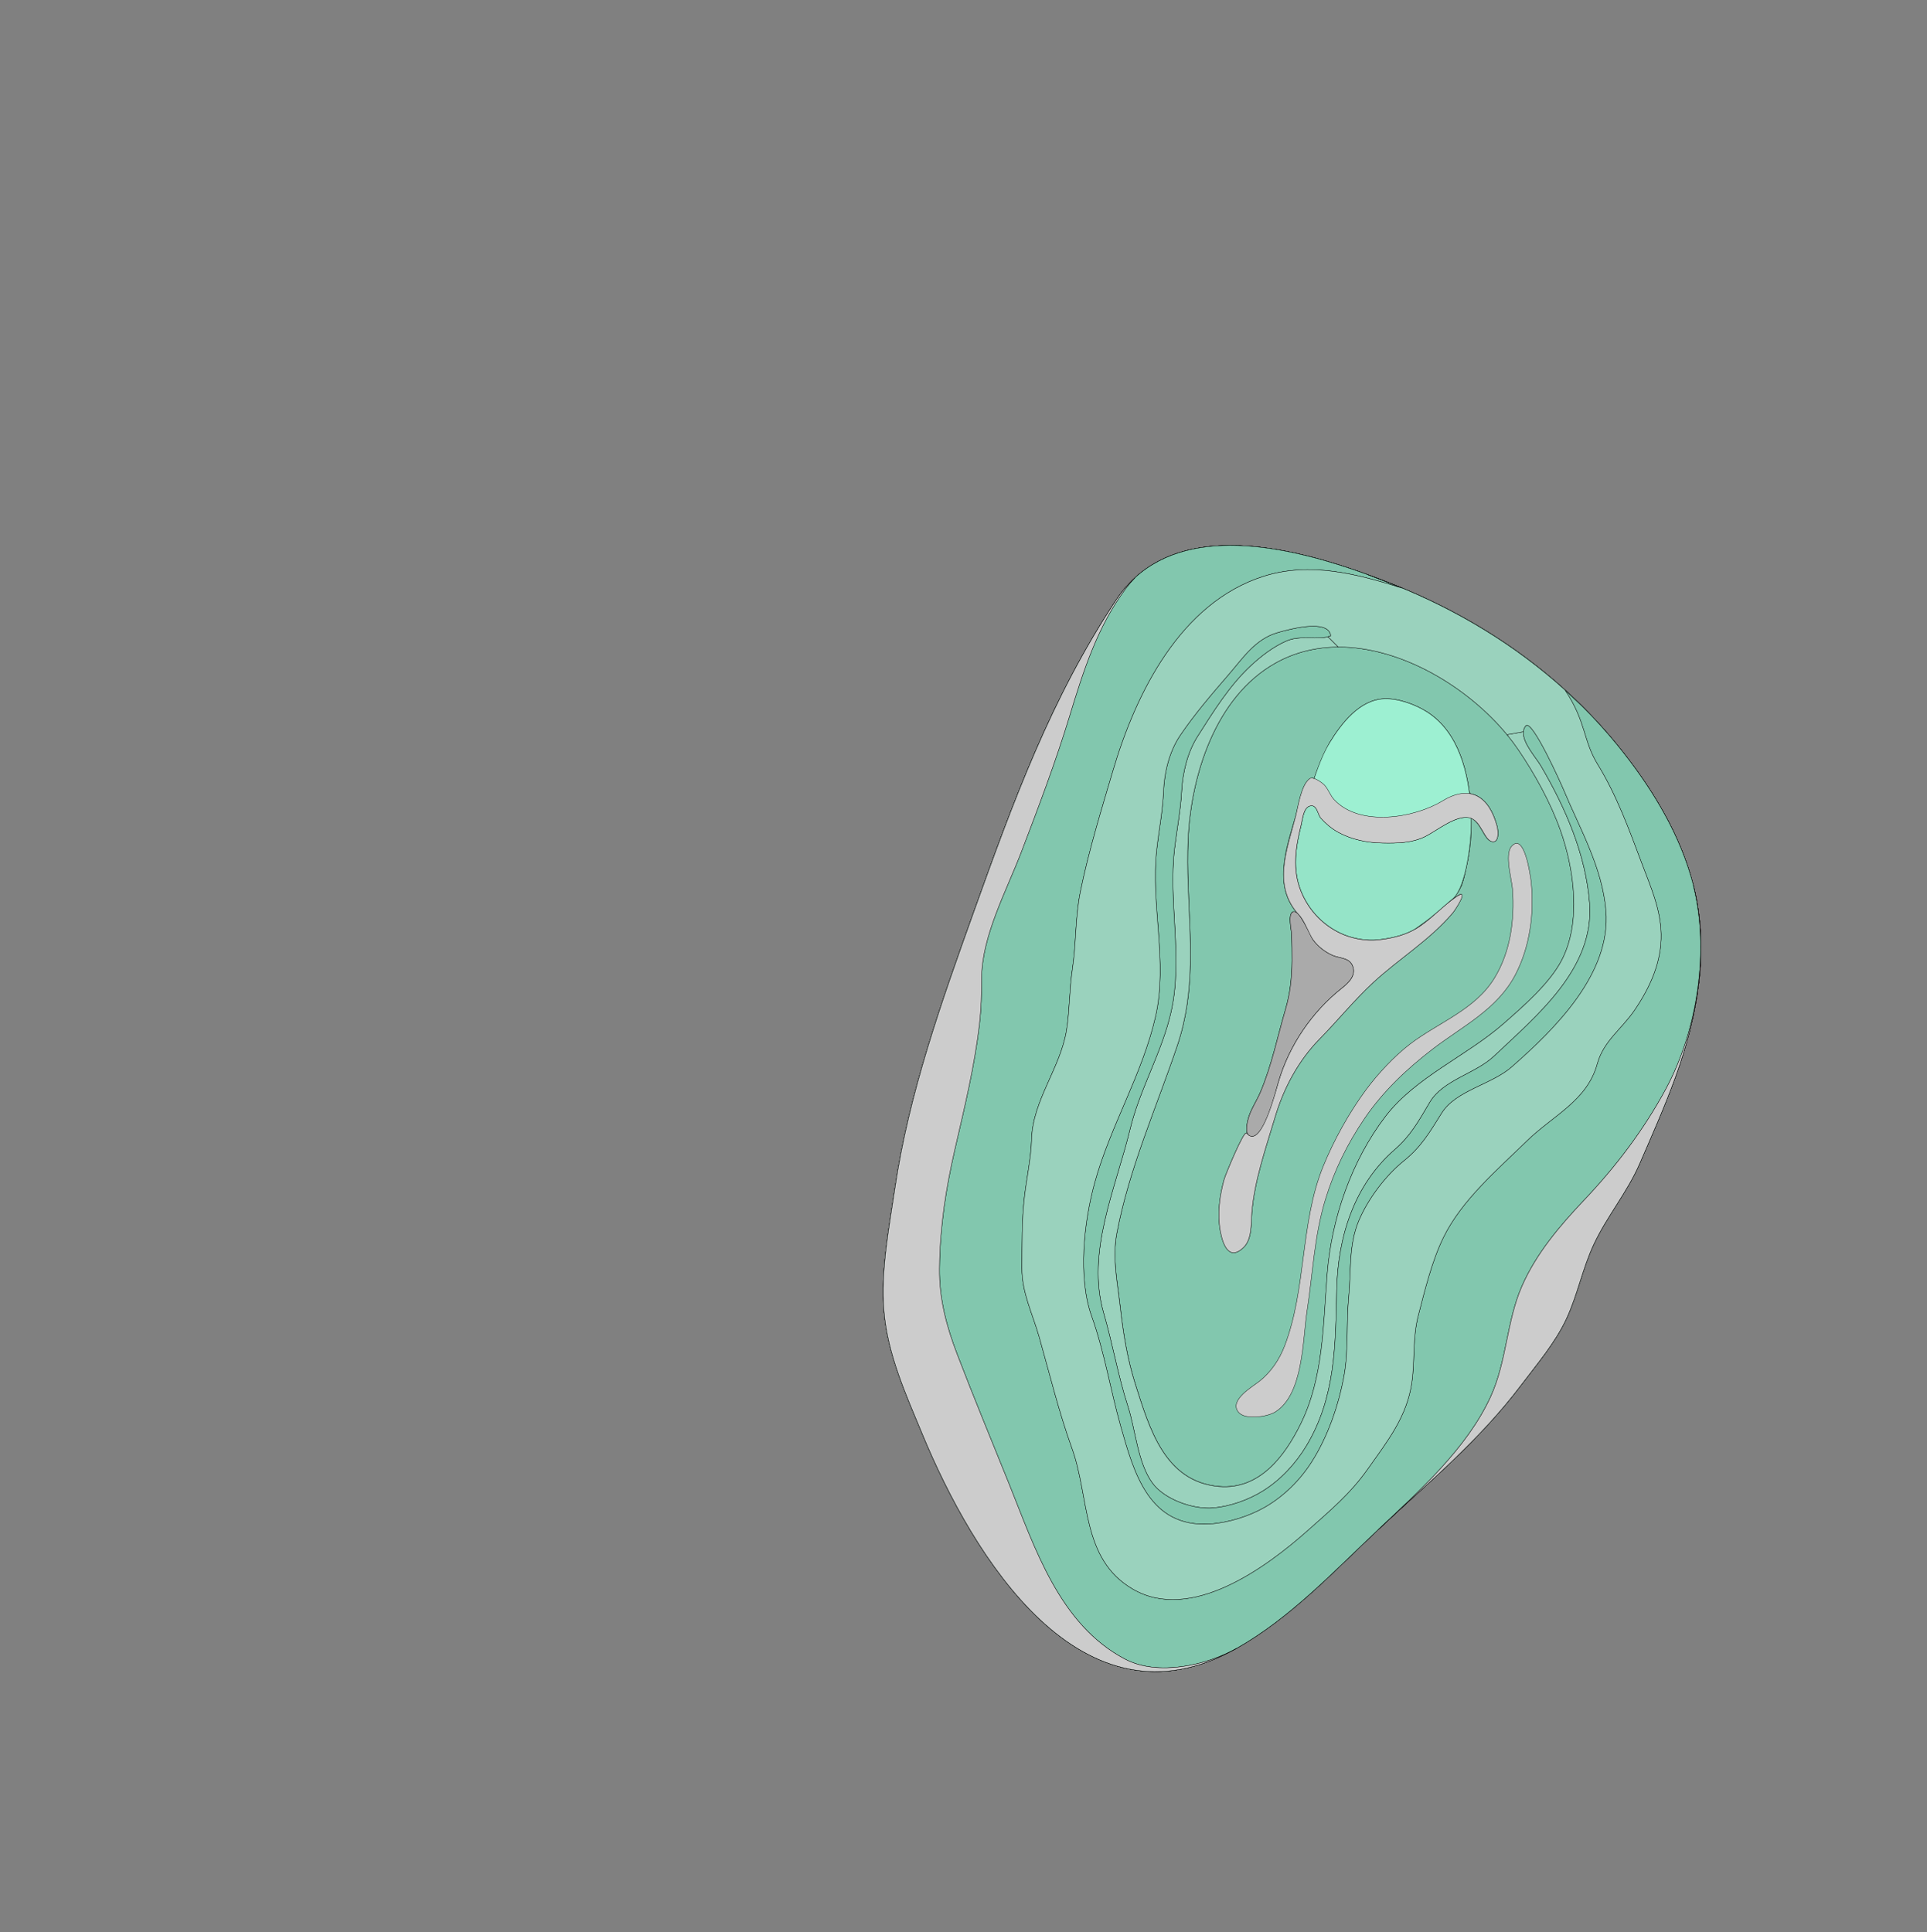 <svg width="5392" height="5408" xmlns="http://www.w3.org/2000/svg">
<rect width="100%" height="100%" fill="#808080" stroke="none"/>
<g transform="scale(1.0)">
<g id="180609003" order="1" parent_id="" graphic_group_label_id="28" graphic_group_label="Atlas - Adult Mouse" sub_image_id="100960460" transform=" scale(1.0, 1.0)"><path id="180609005" parent_id="180609003" order="0" structure_id="8" d="M4738.451,2478.672
			c45.644,181.585,11.611,364.666-51.035,537.536c-29.363,81.026-65.007,161.034-99.227,240.03
			c-34.894,80.506-90.734,146.018-128.083,225.241c-32.192,68.288-46.069,143.217-77.495,210.214
			c-31.189,66.496-82.328,126.466-126.34,184.732c-117.864,156.049-258.732,271.689-400.016,404.621
			c-125.101,117.702-245.555,247.002-395.957,332.085c-434.509,245.814-738.121-259.056-879.228-599.169
			c-45.839-110.492-97.679-223.978-107.517-344.616c-9.298-114.009,13.98-231.712,30.67-344.119
			c39.629-266.913,130.04-520.211,220.658-773.305c110.906-309.746,215.689-597.396,398.861-873.759
			c168.69-254.517,551.96-132.087,780.971-40.169c239.404,96.09,457.625,246.18,621.483,447.897
			C4619.375,2200.596,4702.215,2334.547,4738.451,2478.672z" style="stroke:black;fill:#bfdae3"/><path id="180609006" parent_id="180609003" order="1" structure_id="688" d="M4738.449,2478.623
			c-36.232-144.121-119.07-278.058-212.241-392.755c-163.849-201.707-382.054-351.792-621.447-447.872
			c-229.003-91.912-612.248-214.331-780.921,40.167c-183.164,276.351-287.939,563.983-398.835,873.713
			c-90.611,253.077-181.02,506.36-220.641,773.252c-16.69,112.403-39.964,230.096-30.666,344.1
			c9.836,120.63,61.674,234.107,107.505,344.592c141.105,340.095,444.698,844.93,879.176,599.132
			c150.396-85.078,270.842-214.371,395.935-332.068c141.274-132.922,282.135-248.556,399.989-404.594
			c44.008-58.268,95.144-118.235,126.331-184.725c31.423-66.991,45.302-141.915,77.491-210.202
			c37.34-79.22,93.179-144.72,128.073-225.229c34.212-78.987,69.856-158.985,99.219-240.014
			C4750.062,2843.262,4784.093,2660.193,4738.449,2478.623z M3754.348,2765.688c-83.308,65.937-147.838,160.391-177.658,263.883
			c-6.968,24.176-39.095,151.745-73.34,150.612c-21.557-0.713-14.857-31.673-11.581-45.697c6.349-27.228,24.091-51.993,34.93-77.549
			c31.932-75.284,47.742-155.118,70.586-233.038c6.308-21.515,10.497-42.43,13.235-63.153c6.316-47.89,4.816-94.765,3.545-145.625
			c-0.302-12.13-11.222-56.234,3.766-63.255c18.345-8.585,47.994,67.488,55.639,77.867c14.385,19.538,33.479,34.643,55.704,44.3
			c19.771,8.585,45.867,5.794,55.346,28.783C3795.684,2729.928,3773.524,2750.506,3754.348,2765.688z" style="stroke:black;fill:#b0ffb8"/><path id="180609007" parent_id="180609003" order="2" structure_id="698" d="M4738.449,2478.623
			c-36.232-144.121-119.07-278.058-212.241-392.755c-163.849-201.707-382.054-351.792-621.447-447.872
			c-229.003-91.912-612.248-214.331-780.921,40.167c-183.164,276.351-287.939,563.983-398.835,873.713
			c-90.611,253.077-181.02,506.36-220.641,773.252c-16.69,112.403-39.964,230.096-30.666,344.1
			c9.836,120.63,61.674,234.107,107.505,344.592c141.105,340.095,444.698,844.93,879.176,599.132
			c150.396-85.078,270.842-214.371,395.935-332.068c141.274-132.922,282.135-248.556,399.989-404.594
			c44.008-58.268,95.144-118.235,126.331-184.725c31.423-66.991,45.302-141.915,77.491-210.202
			c37.34-79.22,93.179-144.72,128.073-225.229c34.212-78.987,69.856-158.985,99.219-240.014
			C4750.062,2843.262,4784.093,2660.193,4738.449,2478.623z M3754.348,2765.688c-83.308,65.937-147.838,160.391-177.658,263.883
			c-6.968,24.176-39.095,151.745-73.34,150.612c-21.557-0.713-14.857-31.673-11.581-45.697c6.349-27.228,24.091-51.993,34.93-77.549
			c31.932-75.284,47.742-155.118,70.586-233.038c6.308-21.515,10.497-42.43,13.235-63.153c6.316-47.89,4.816-94.765,3.545-145.625
			c-0.302-12.13-11.222-56.234,3.766-63.255c18.345-8.585,47.994,67.488,55.639,77.867c14.385,19.538,33.479,34.643,55.704,44.3
			c19.771,8.585,45.867,5.794,55.346,28.783C3795.684,2729.928,3773.524,2750.506,3754.348,2765.688z" style="stroke:black;fill:#9ad2bd"/><path id="180609008" parent_id="180609003" order="3" structure_id="507" d="M4738.451,2478.69
			c-36.236-144.131-119.08-278.081-212.25-392.787c-163.863-201.728-382.086-351.826-621.5-447.914
			c-229.021-91.916-612.291-214.344-780.986,40.175c-183.179,276.369-287.963,564.026-398.867,873.782
			c-90.628,253.097-181.035,506.402-220.66,773.316c-16.691,112.413-39.976,230.115-30.676,344.129
			c9.845,120.64,61.679,234.128,107.522,344.625c141.108,340.118,444.728,844.996,879.25,599.177
			c150.399-85.085,270.857-214.389,395.959-332.095c141.287-132.934,282.159-248.577,400.023-404.625
			c44.019-58.272,95.151-118.243,126.35-184.739c31.426-67,45.297-141.928,77.489-210.22
			c37.352-79.227,93.195-144.735,128.093-225.249c34.214-78.993,69.862-158.998,99.227-240.032
			C4750.072,2843.361,4784.099,2660.276,4738.451,2478.69z M3754.348,2765.688c-83.308,65.937-147.838,160.391-177.658,263.883
			c-6.968,24.176-39.095,151.745-73.34,150.612c-21.557-0.713-14.857-31.673-11.581-45.697c6.349-27.228,24.091-51.993,34.93-77.549
			c31.932-75.284,47.742-155.118,70.586-233.038c6.308-21.515,10.497-42.43,13.235-63.153c6.316-47.89,4.816-94.765,3.545-145.625
			c-0.302-12.13-11.222-56.234,3.766-63.255c18.345-8.585,47.994,67.488,55.639,77.867c14.385,19.538,33.479,34.643,55.704,44.3
			c19.771,8.585,45.867,5.794,55.346,28.783C3795.684,2729.928,3773.524,2750.506,3754.348,2765.688z M4107.293,2404.844
			c-5.354,24.78-9.16,49.976-18.094,73.806c-7.61,20.265-22.216,35.942-38.735,49.41c-25.273,20.611-74.034,62.938-97.954,76.353
			c-29.495,16.537-62.739,22.282-97.271,26.031c-29.846,3.243-66.088-2.755-93.766-13.884
			c-55.477-22.306-98.761-66.822-121.076-121.989c-23.537-58.166-16.405-125.204,0.155-184.238
			c-0.863,7.225,32.796-154.784,79.479-231.166c33.13-54.189,83.83-120.738,153.31-123.488
			c39.144-1.553,87.163,15.901,119.894,36.813c89.445,57.156,116.708,173.028,122.56,271.756
			C4118.581,2311.258,4117.261,2358.682,4107.293,2404.844z" style="stroke:black;fill:#9ad2bd"/><path id="180609009" parent_id="180609003" order="4" structure_id="212" d="M4170.935,3909.249
			c45.239-98.721,44.686-211.03,87.235-308.651c40.301-92.445,106.258-169.848,174.993-242.401
			c88.482-93.396,166.509-196.301,227.73-309.792c88.939-164.886,123.291-387.554,77.529-569.585
			c-0.769-3.059-1.567-6.11-2.376-9.157c-0.237-0.891-0.475-1.782-0.715-2.672c-0.734-2.721-1.482-5.438-2.247-8.15
			c-0.399-1.414-0.811-2.825-1.22-4.237c-0.388-1.344-0.779-2.688-1.176-4.029c-39.427-133.375-117.46-257.342-204.521-364.511
			c-31.415-38.672-64.835-75.439-100.013-110.299c-12.037-10.898-27.208-25.087-47.247-44.705
			c60.122,90.327,50.162,140.955,91.498,208.235c53.65,87.295,87.938,182.402,124.017,278.189
			c24.286,64.473,52.085,126.498,53.602,196.651c1.694,77.81-31.125,149.353-74.025,212.437
			c-36.731,54.006-87.057,86.484-104.726,150.782c-28.426,103.484-123.763,144.187-196.736,215.497
			c-83.096,81.212-182.141,165.224-233.574,270.109c-32.151,65.573-52.191,147.946-70.512,218.977
			c-16.227,62.876-9.063,123.091-17.832,186.114c-13.505,97.058-68.997,165.965-124.098,244.097
			c-48.027,68.115-105.247,115.866-166.533,170.463c-117.276,104.471-328.275,259.833-490.905,164.303
			c-143.665-84.398-119.574-254.711-169.451-393.363c-36.764-102.209-62.109-206.777-91.588-311.162
			c-18.532-65.626-49.062-124.615-48.516-194.243c0.521-66.323-0.758-130.54,6.919-197.323
			c6.186-53.762,18.541-108.851,20.114-162.868c3.179-108.708,81.376-199.602,97.985-305.84
			c8.851-56.63,7.645-113.154,16.202-169.625c10.896-71.726,7.669-144.548,22.216-216.144
			c23.17-114.021,58.345-227.851,91.352-339.627c63.813-216.124,188.481-469.678,421.509-543.772
			c130.731-41.569,262.164-6.336,388.372,33.314c-32.537-12.823-64.987-25.781-97.692-38.061
			c-206.162-75.012-485.811-141.711-650.224,8.381c-9.042,9.236-17.676,19.257-25.845,30.132
			c-79.444,105.75-119.518,232.427-157.561,357.38c-39.241,128.935-86.983,254.703-135.116,380.524
			c-41.441,108.325-111.155,235.992-111.074,354.153c0.033,43.11-1.157,84.973-6.128,127.858
			c-13.586,117.529-41.638,232.599-68.116,347.707c-26.047,113.256-42.371,218.586-43.659,335.675
			c-0.929,84.594,19.242,160.811,49.217,239.346c46.454,121.714,96.6,242.169,145.246,363.02
			c72.257,179.514,141.123,394.831,325.17,491.266c91.498,47.931,226.965,17.521,311.845-30.49
			c150.405-85.075,270.86-214.368,395.96-332.064C3970.595,4173.483,4104.415,4054.353,4170.935,3909.249z" style="stroke:black;fill:#82c7ae"/><path id="180609013" parent_id="180609003" order="5" structure_id="220" d="M4107.35,2404.765
			c-5.354,24.773-9.16,49.966-18.091,73.793l-24.447,38.277c53.319-43.683,8.296,28.477,0.122,38.109
			c-65.005,76.638-149.462,127.219-222.543,194.762c-52.602,48.63-101.235,108.591-149.169,157.191
			c-59.634,60.459-101.113,137.842-125.153,218.709c-25.808,86.82-57.825,177.404-65.159,268.108
			c-2.485,30.706,1.092,74.519-23.795,97.979c-41.642,39.271-58.34-12.598-64.533-47.492c-8.467-47.773-1.89-97.879,11.116-144.254
			c3.349-11.915,54.37-136.367,62.152-128.76l1.507-2.759c-2.777-10.467,0.538-25.543,2.552-34.182
			c6.348-27.226,24.088-51.986,34.927-77.55c31.928-75.273,47.736-155.109,70.578-233.027c6.3-21.509,10.497-42.424,13.234-63.146
			c6.316-47.888,4.816-94.766,3.545-145.624c-0.301-12.126-11.222-56.229,3.766-63.253c0,0,10.634-0.399,17.161,9.408
			c-74.205-76.316-37.738-183.745-9.127-278.706c7.979-26.501,19.167-110.147,51.241-103.705
			c14.172-39.307,42.896-99.521,42.896-99.521c33.127-54.183,83.822-120.729,153.292-123.475
			c39.141-1.553,87.154,15.895,119.881,36.805c75.469,48.226,106.664,138.237,118.072,224.486l3.871,4.433
			c35.44,7.074,60.531,40.31,73.863,91.054c3.324,12.635,6.128,46.482-13.576,42.982c-23.674-4.197-28.889-49.949-58.657-65.881
			C4116.876,2289.529,4114.822,2370.147,4107.35,2404.765z M3324.624,2474.068c5.036,152.583,21.489,298.817-30.543,452.864
			c-58.526,173.266-134.851,343.898-168.841,523.964c-13.242,70.151,1.198,133.759,9.103,204
			c8.346,74.054,19.998,147.853,42.652,219.034c39.312,123.548,82.077,272.969,234.106,286.163
			c113.558,9.852,184.185-84.995,228.721-175.421c63.855-129.656,62.771-278.148,74.05-420.309
			c12.264-154.718,68.272-316.114,162.924-439.903c84.024-109.881,227.62-169.381,330.453-259.678
			c55.193-48.466,128.926-112.461,162.794-177.776c55.047-106.158,34.927-254.283-3.357-362.597
			c-27.602-78.068-71.672-157.818-118.047-226.181c-133.124-196.25-447.018-373.651-680.179-242.353
			c-167.52,94.329-236.241,313.857-243.935,494.982C3322.75,2392.549,3323.279,2433.535,3324.624,2474.068z" style="stroke:black;fill:#82c7ae"/><path id="180609012" parent_id="180609003" order="6" structure_id="228" d="M3599.672,1793.808
			c-36.919,16.152-71.417,42.702-100.683,70.072c-59.722,55.88-104.351,128.429-147.969,196.961
			c-28.491,44.776-41.897,101.708-44.71,154.348c-2.844,53.158-13.316,106.015-19.673,159.511
			c-18.109,152.307,24.359,306.398-9.927,457.63c-25.713,113.353-87.334,215.162-114.302,326.673
			c-40.325,166.748-123.942,344.517-74.114,516.248c25.045,86.338,40.098,175.356,67.79,260.961
			c21.491,66.471,26.887,156.822,68.019,213.875c33.74,46.798,114.896,74.799,170.169,70.178
			c46.657-3.903,99.484-22.305,140.233-47.909c48.965-30.748,90.862-75.573,121.465-126.604
			c81.376-135.694,80.937-282.251,84.311-435.87c3.235-147.034,48.035-293.062,162.401-392.541
			c44.547-38.75,66.927-79.643,98.01-132.32c36.984-62.696,127.903-79.916,179.777-129.105
			c118.792-112.668,281.389-244.513,267.437-427.921c-10.416-136.318-67.204-266.564-135.54-383.315
			c-15.232-26.017-51.792-64.604-49.771-96.676c0.001-0.011,0.003-0.022,0.003-0.034l-45.744,8.179
			c11.456,13.923,22.067,28.055,31.723,42.287c46.373,68.369,90.447,148.118,118.051,226.193
			c38.288,108.313,58.418,256.447,3.365,362.604c-33.878,65.317-107.618,129.318-162.816,177.786
			c-102.852,90.294-246.451,149.797-330.484,259.683c-94.66,123.792-150.674,285.189-162.947,439.916
			c-11.279,142.165-10.195,290.658-74.058,420.322c-44.538,90.425-115.173,185.278-228.741,175.422
			c-152.043-13.193-194.813-162.62-234.128-286.172c-22.656-71.184-34.311-144.984-42.648-219.041
			c-7.905-70.243-22.347-133.853-9.103-204.011c33.992-180.067,110.324-350.706,168.855-523.977
			c52.037-154.051,35.582-300.291,30.546-452.874c-1.337-40.539-1.874-81.526-0.098-123.218
			c7.701-181.127,76.429-400.662,243.957-494.994c55.438-31.215,115.44-44.972,176.491-45.187l-28.839-28.838
			C3680.42,1791.097,3637.686,1777.177,3599.672,1793.808z" style="stroke:black;fill:#9ad2bd"/><path id="180609011" parent_id="180609003" order="7" structure_id="236" d="M4447.906,2527.992
			c13.952,183.408-148.645,315.253-267.437,427.921c-51.874,49.189-142.793,66.409-179.777,129.105
			c-31.083,52.678-53.463,93.57-98.01,132.32c-114.366,99.479-159.166,245.507-162.401,392.541
			c-3.374,153.619-2.935,300.176-84.311,435.87c-30.603,51.031-72.5,95.856-121.465,126.604
			c-40.749,25.604-93.576,44.006-140.233,47.909c-55.272,4.621-136.429-23.38-170.169-70.178
			c-41.132-57.053-46.527-147.404-68.019-213.875c-27.692-85.604-42.745-174.623-67.79-260.961
			c-49.828-171.731,33.789-349.5,74.114-516.248c26.968-111.511,88.589-213.32,114.302-326.673
			c34.286-151.231-8.183-305.323,9.927-457.63c6.356-53.496,16.829-106.353,19.673-159.511
			c2.813-52.641,16.219-109.572,44.71-154.348c43.618-68.532,88.247-141.081,147.969-196.961
			c29.266-27.37,63.764-53.92,100.683-70.072c40.831-17.863,87.113-0.464,124.098-14.16c-5.729-49.687-120.047-17.382-148.791-9.192
			c-62.836,17.904-97.342,71.567-137.603,118.047c-46.706,53.949-94.994,110.358-135.001,169.519
			c-30.611,45.281-44.425,103.231-46.658,156.972c-2.249,54.271-12.901,108.104-19.021,162.66
			c-17.416,155.322,31.85,313.468-3.391,467.429c-37.106,162.058-126.257,305.18-170.119,464.504
			c-30.203,109.71-47.807,264.787-8.639,374.266c35.745,99.906,52.501,206.214,81.359,308.199
			c37,130.78,79.428,283.796,249.597,273.116c51.287-3.224,109.109-21.155,153.543-46.643
			c53.364-30.609,98.727-75.728,131.57-127.37c45.599-71.718,75.68-159.597,90.643-243.11
			c12.135-67.749,5.811-147.038,12.714-218.063c7.017-72.073-0.709-145.73,28.703-214.604
			c25.811-60.415,74.384-125.304,125.793-166.604c48.377-38.86,72.338-80.275,105.671-133.584
			c39.665-63.455,139.427-79.558,195.701-128.963c122.02-107.151,278.439-261.577,263.851-437.346
			c-10.098-121.702-72.574-228.605-118.653-339.138c-6.218-14.925-88.229-198.672-105.557-178.646
			c-4.441,5.159-6.512,10.879-6.886,16.906c-2.021,32.072,34.538,70.659,49.771,96.676
			C4380.702,2261.428,4437.49,2391.674,4447.906,2527.992z" style="stroke:black;fill:#82c7ae"/><path id="180609010" parent_id="180609003" order="8" structure_id="244" d="M4648.025,2614.135
			c-1.517-70.154-29.315-132.178-53.602-196.651c-36.079-95.787-70.366-190.894-124.017-278.189
			c-41.33-67.271-31.379-117.895-91.474-208.199c-138.57-125.36-300.84-223.316-474.246-292.911
			c-24.45-9.813-50.664-19.973-78.182-29.985c32.705,12.279,65.155,25.237,97.692,38.061
			c-126.208-39.65-257.641-74.884-388.372-33.314c-233.027,74.094-357.695,327.648-421.509,543.772
			c-33.007,111.776-68.182,225.606-91.352,339.627c-14.547,71.596-11.32,144.418-22.216,216.144
			c-8.558,56.471-7.352,112.995-16.202,169.625c-16.609,106.238-94.807,197.132-97.985,305.84
			c-1.573,54.018-13.929,109.106-20.114,162.868c-7.677,66.783-6.397,131-6.919,197.323
			c-0.546,69.628,29.983,128.617,48.516,194.243c29.479,104.385,54.824,208.953,91.588,311.162
			c49.877,138.652,25.786,308.965,169.451,393.363c162.63,95.53,373.629-59.832,490.905-164.303
			c61.286-54.597,118.506-102.348,166.533-170.463c55.101-78.132,110.593-147.039,124.098-244.097
			c8.769-63.023,1.605-123.238,17.832-186.114c18.32-71.03,38.36-153.403,70.512-218.977
			c51.434-104.886,150.479-188.897,233.574-270.109c72.974-71.311,168.311-112.013,196.736-215.497
			c17.669-64.298,67.994-96.776,104.726-150.782C4616.9,2763.487,4649.72,2691.944,4648.025,2614.135z M4229.841,2986.225
			c-56.274,49.405-156.036,65.508-195.701,128.963c-33.333,53.309-57.294,94.724-105.671,133.584
			c-51.409,41.301-99.982,106.189-125.793,166.604c-29.412,68.874-21.687,142.531-28.703,214.604
			c-6.903,71.025-0.579,150.314-12.714,218.063c-14.963,83.514-45.044,171.393-90.643,243.11
			c-32.844,51.643-78.206,96.761-131.57,127.37c-44.434,25.487-102.256,43.419-153.543,46.643
			c-170.169,10.68-212.597-142.336-249.597-273.116c-28.858-101.985-45.614-208.293-81.359-308.199
			c-39.168-109.479-21.564-264.556,8.639-374.266c43.862-159.324,133.013-302.446,170.119-464.504
			c35.24-153.961-14.025-312.106,3.391-467.429c6.12-54.556,16.772-108.39,19.021-162.66
			c2.233-53.741,16.047-111.691,46.658-156.972c40.007-59.16,88.295-115.57,135.001-169.519
			c40.261-46.479,74.767-100.143,137.603-118.047c28.744-8.19,143.062-40.494,148.791,9.192c-2.553,0.945-5.152,1.729-7.789,2.4
			l28.839,28.838c177.123-0.621,363.069,112.831,472.035,245.26l45.744-8.179c0.38-6.014,2.45-11.723,6.883-16.872
			c17.327-20.027,99.339,163.72,105.557,178.646c46.079,110.533,108.556,217.436,118.653,339.138
			C4508.28,2724.647,4351.86,2879.073,4229.841,2986.225z" style="stroke:black;fill:#9ad2bd"/><path id="180609014" parent_id="180609003" order="9" structure_id="151" d="M3993.234,1992.492
			c-32.73-20.913-80.75-38.366-119.894-36.813c-69.479,2.75-120.18,69.299-153.31,123.488
			c-46.683,76.381-80.342,238.391-79.479,231.166c-16.561,59.034-23.692,126.072-0.155,184.238
			c22.315,55.167,65.6,99.683,121.076,121.989c27.678,11.129,63.92,17.127,93.766,13.884c34.531-3.749,67.775-9.495,97.271-26.031
			c23.92-13.415,72.681-55.741,97.954-76.353c16.52-13.468,31.125-29.145,38.735-49.41c8.934-23.83,12.739-49.026,18.094-73.806
			c9.968-46.162,11.288-93.586,8.501-140.595C4109.942,2165.52,4082.68,2049.648,3993.234,1992.492z" style="stroke:black;fill:#9df0d2"/><path id="180609015" parent_id="180609003" order="10" structure_id="196" d="M4060.835,2518.97
			c-24.414,21.033-49.286,44.75-84.971,69.573c-7.448,5.179-15.491,11.804-23.282,15.769c-30.118,15.34-62.73,22.279-97.259,26.024
			c-29.842,3.243-66.081-2.754-93.755-13.882c-55.471-22.3-98.75-66.811-121.063-121.975
			c-24.822-61.383-15.124-123.536,0.424-185.628c3.61-14.428,6.145-47.684,23.723-53.038c20.999-6.401,21.863,23.156,31.626,34.096
			c13.674,15.32,30.876,29.695,48.886,39.47c37.738,20.486,80.635,29.047,123.296,29.821c41.129,0.75,81.897,0.334,119.481-18.185
			c31.789-15.67,89.224-63.941,128.935-51.485C4117.405,2378.561,4097.252,2495.908,4060.835,2518.97z" style="stroke:black;fill:#95e4c8"/><path id="180609017" parent_id="180609003" order="11" structure_id="1009" d="M4738.423,2478.819
			c45.762,182.031,11.41,404.699-77.529,569.585c-61.222,113.491-139.248,216.396-227.73,309.792
			c-68.735,72.554-134.692,149.956-174.993,242.401c-42.55,97.621-41.996,209.931-87.235,308.651
			c-66.52,145.104-200.34,264.234-314.714,371.838c141.285-132.924,282.155-248.559,400.018-404.598
			c44.009-58.264,95.149-118.23,126.339-184.721c31.434-66.996,45.305-141.917,77.496-210.204
			c37.352-79.22,93.193-144.72,128.091-225.23c34.214-78.987,69.86-158.985,99.225-240.01
			C4750.036,2843.461,4784.07,2660.39,4738.423,2478.819z" style="stroke:black;fill:#cccccc"/><path id="180609018" parent_id="180609003" order="12" structure_id="1009" d="M3148.416,4643.642
			c-184.047-96.435-252.913-311.752-325.17-491.266c-48.646-120.851-98.792-241.306-145.246-363.02
			c-29.975-78.535-50.146-154.752-49.217-239.346c1.288-117.089,17.612-222.419,43.659-335.675
			c26.479-115.108,54.53-230.178,68.116-347.707c4.971-42.886,6.161-84.748,6.128-127.858
			c-0.081-118.161,69.633-245.829,111.074-354.153c48.133-125.822,95.875-251.59,135.116-380.524
			c38.043-124.954,78.116-251.631,157.561-357.38c8.169-10.875,16.803-20.896,25.845-30.132
			c-19.196,17.524-36.822,38.001-52.576,61.768c-183.167,276.347-287.95,563.982-398.86,873.713
			c-90.618,253.078-181.032,506.363-220.665,773.256c-16.683,112.404-39.967,230.097-30.668,344.102
			c9.837,120.63,61.678,234.109,107.521,344.598c141.106,340.096,444.712,844.935,879.228,599.135
			C3375.381,4661.163,3239.914,4691.572,3148.416,4643.642z" style="stroke:black;fill:#cccccc"/><path id="180609019" parent_id="180609003" order="13" structure_id="1009" d="M3952.486,2604.531
			c-30.122,15.341-62.737,22.28-97.269,26.025c-29.845,3.243-66.087-2.755-93.755-13.882
			c-55.484-22.305-98.76-66.816-121.082-121.979c-24.825-61.385-15.126-123.54,0.424-185.633
			c3.61-14.428,6.152-47.686,23.731-53.044c21.003-6.401,21.866,23.161,31.63,34.097c13.667,15.325,30.871,29.7,48.883,39.476
			c37.742,20.487,80.643,29.048,123.307,29.822c41.141,0.75,81.914,0.334,119.493-18.185
			c31.792-15.667,84.098-59.666,122.182-52.849c34.637,6.214,41.76,63.047,65.427,67.249c19.707,3.5,16.903-30.348,13.578-42.988
			c-21.703-82.581-74.53-118.797-152.418-71.331c-79.763,48.603-231.447,73.682-303.305-3.162
			c-11.002-11.759-15.794-27.732-26.242-39.785c-5.957-6.874-32.388-26.616-42.647-19.021
			c-23.732,17.57-31.81,76.379-38.558,103.219c-24.115,95.865-67.072,195.621,9.128,278.715
			c17.979,19.591,23.056,47.417,38.476,68.458c14.385,19.538,33.479,34.647,55.704,44.3c19.771,8.585,45.867,5.794,55.346,28.783
			c11.165,27.112-10.994,47.69-30.171,62.872c-83.308,65.937-147.838,160.391-177.658,263.888
			c-45.15,156.666-68.434,161.923-88.979,141.847c-7.783-7.604-58.81,116.854-62.159,128.764
			c-13.007,46.382-19.592,96.483-11.116,144.259c6.186,34.899,22.885,86.771,64.539,47.499
			c24.889-23.462,21.312-67.281,23.797-97.983c7.335-90.711,39.355-181.294,65.166-268.121
			c24.042-80.866,65.524-158.256,125.165-218.712c47.938-48.603,96.575-108.569,149.183-157.196
			c73.088-67.545,157.561-118.128,222.572-194.769c8.166-9.628,47.627-70.504,11.507-46.366
			c-36.185,24.183-65.32,57.237-101.017,82.06C3967.905,2596.035,3960.277,2600.57,3952.486,2604.531z" style="stroke:black;fill:#cccccc"/><path id="180609020" parent_id="180609003" order="14" structure_id="1009" d="M4240.069,2728.254
			c40.961-78.229,53.414-172.725,44.27-259.776c-1.98-18.792-19.241-141.802-55.264-99.254
			c-19.413,22.948,1.296,92.967,3.219,119.795c6.063,84.729-5.484,174.522-50.627,248.378
			c-54.326,88.901-156.729,123.911-236.043,184.538c-43.74,33.425-90.504,83.583-123.226,127.854
			c-47.236,63.899-90.145,141.163-120.112,214.82c-64.31,158.072-46.527,342.048-107.602,501.933
			c-14.882,38.971-38.256,73.353-70.659,99.21c-18.207,14.53-85.125,52.132-59.225,85.857c18.386,23.906,81.93,13.39,103.177,0.265
			c79.722-49.274,76.983-203.623,89.313-282.969c16.194-104.278,20.146-208.899,51.075-310.864
			c24.809-81.794,62.126-157.791,110.227-228.291c51.531-75.54,117.822-138.188,190.078-193.64
			C4092.207,2871.987,4189.23,2825.369,4240.069,2728.254z" style="stroke:black;fill:#cccccc"/><path id="180609016" parent_id="180609003" order="15" structure_id="98" d="M3610.52,2760.745
			c6.316-47.89,4.816-94.765,3.545-145.625c-0.302-12.13-11.222-56.234,3.766-63.255c18.345-8.585,47.994,67.488,55.639,77.867
			c14.385,19.538,33.479,34.643,55.704,44.3c19.771,8.585,45.867,5.794,55.346,28.783c11.165,27.112-10.994,47.69-30.171,62.872
			c-83.308,65.937-147.838,160.391-177.658,263.883c-6.968,24.176-39.095,151.745-73.34,150.612
			c-21.557-0.713-14.857-31.673-11.581-45.697c6.349-27.228,24.091-51.993,34.93-77.549
			c31.932-75.284,47.742-155.118,70.586-233.038C3603.592,2802.384,3607.781,2781.469,3610.52,2760.745z" style="stroke:black;fill:#aaaaaa"/></g>
</g>
</svg>